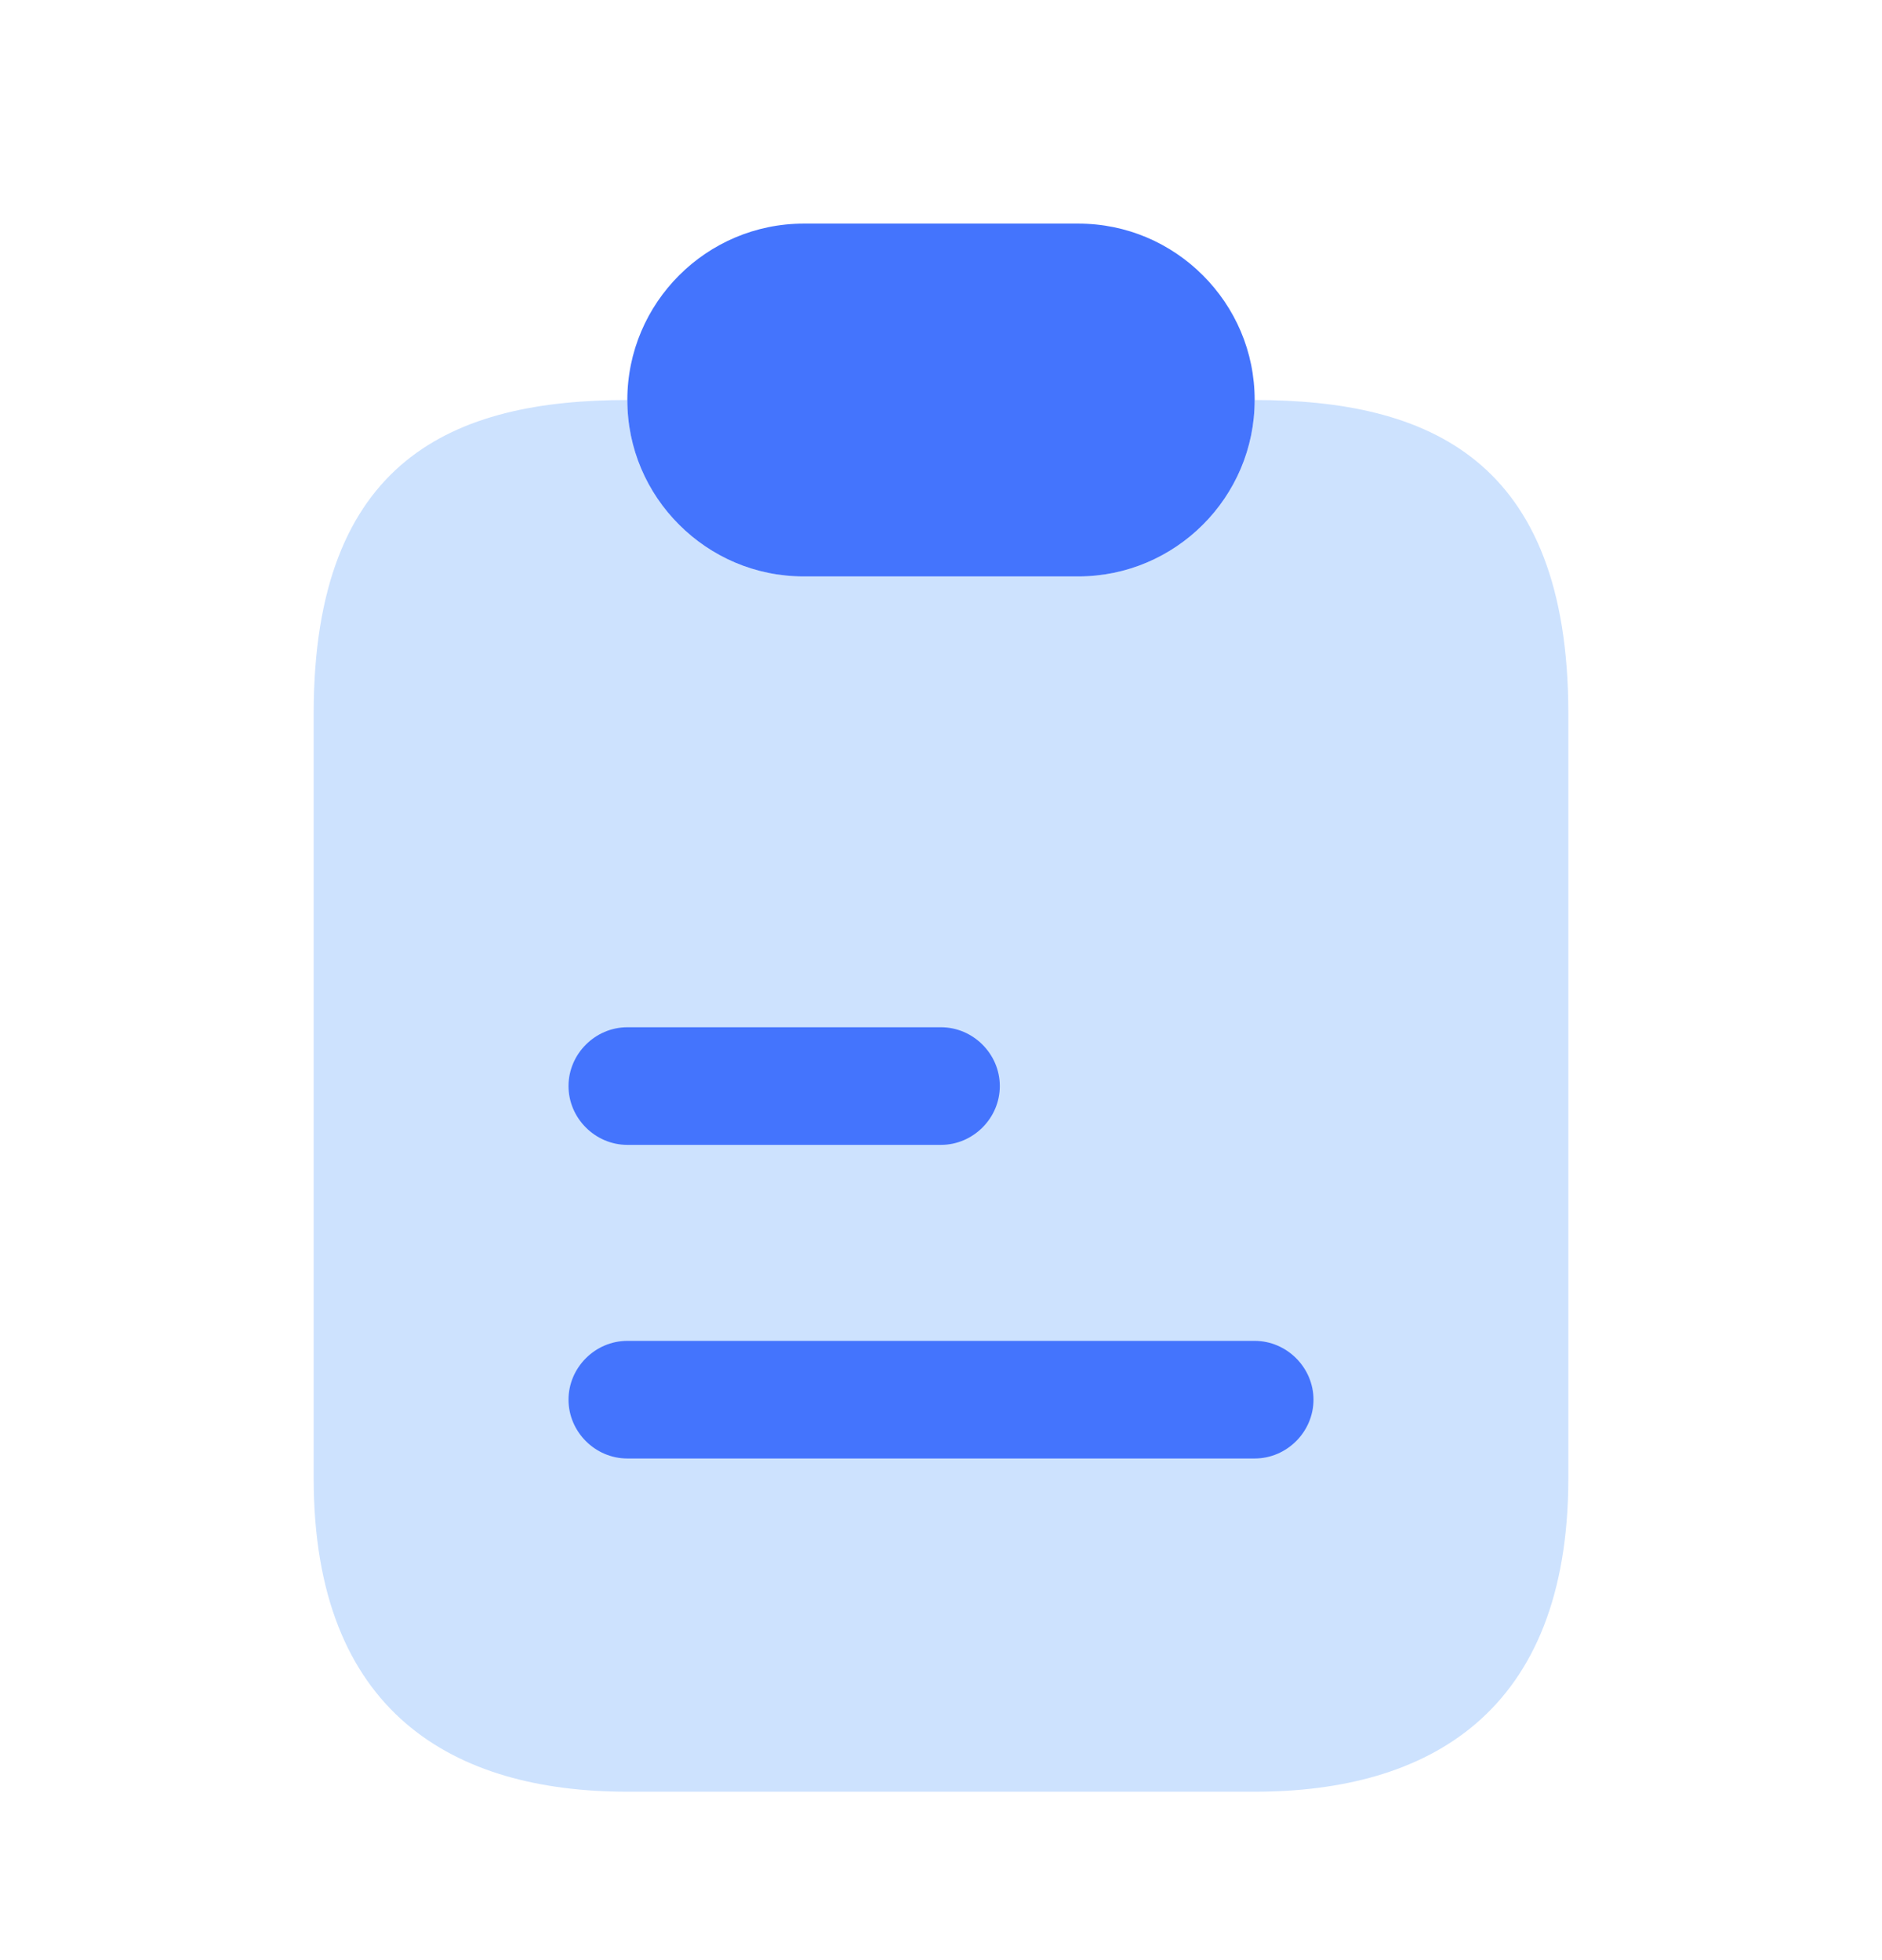 <svg width="24" height="25" viewBox="0 0 24 25" fill="none" xmlns="http://www.w3.org/2000/svg">
<path d="M20 9.102V18.852C20 21.852 18.21 22.852 16 22.852H8C5.79 22.852 4 21.852 4 18.852V9.102C4 5.852 5.79 5.102 8 5.102C8 5.722 8.25 6.282 8.66 6.692C9.07 7.102 9.63 7.352 10.25 7.352H13.75C14.99 7.352 16 6.342 16 5.102C18.21 5.102 20 5.852 20 9.102Z" fill="#CDE2FE"/>
<path d="M16 5.102C16 6.342 14.99 7.352 13.75 7.352H10.25C9.63 7.352 9.07 7.102 8.66 6.692C8.25 6.282 8 5.722 8 5.102C8 3.862 9.01 2.852 10.25 2.852H13.75C14.37 2.852 14.93 3.102 15.34 3.512C15.75 3.922 16 4.482 16 5.102Z" fill="#4474FD"/>
<path d="M12 14.602H8C7.59 14.602 7.25 14.262 7.25 13.852C7.25 13.442 7.59 13.102 8 13.102H12C12.41 13.102 12.75 13.442 12.75 13.852C12.75 14.262 12.41 14.602 12 14.602Z" fill="#4474FD"/>
<path d="M16 18.602H8C7.59 18.602 7.25 18.262 7.25 17.852C7.25 17.442 7.59 17.102 8 17.102H16C16.41 17.102 16.75 17.442 16.75 17.852C16.75 18.262 16.41 18.602 16 18.602Z" fill="#4474FD"/>
</svg>
